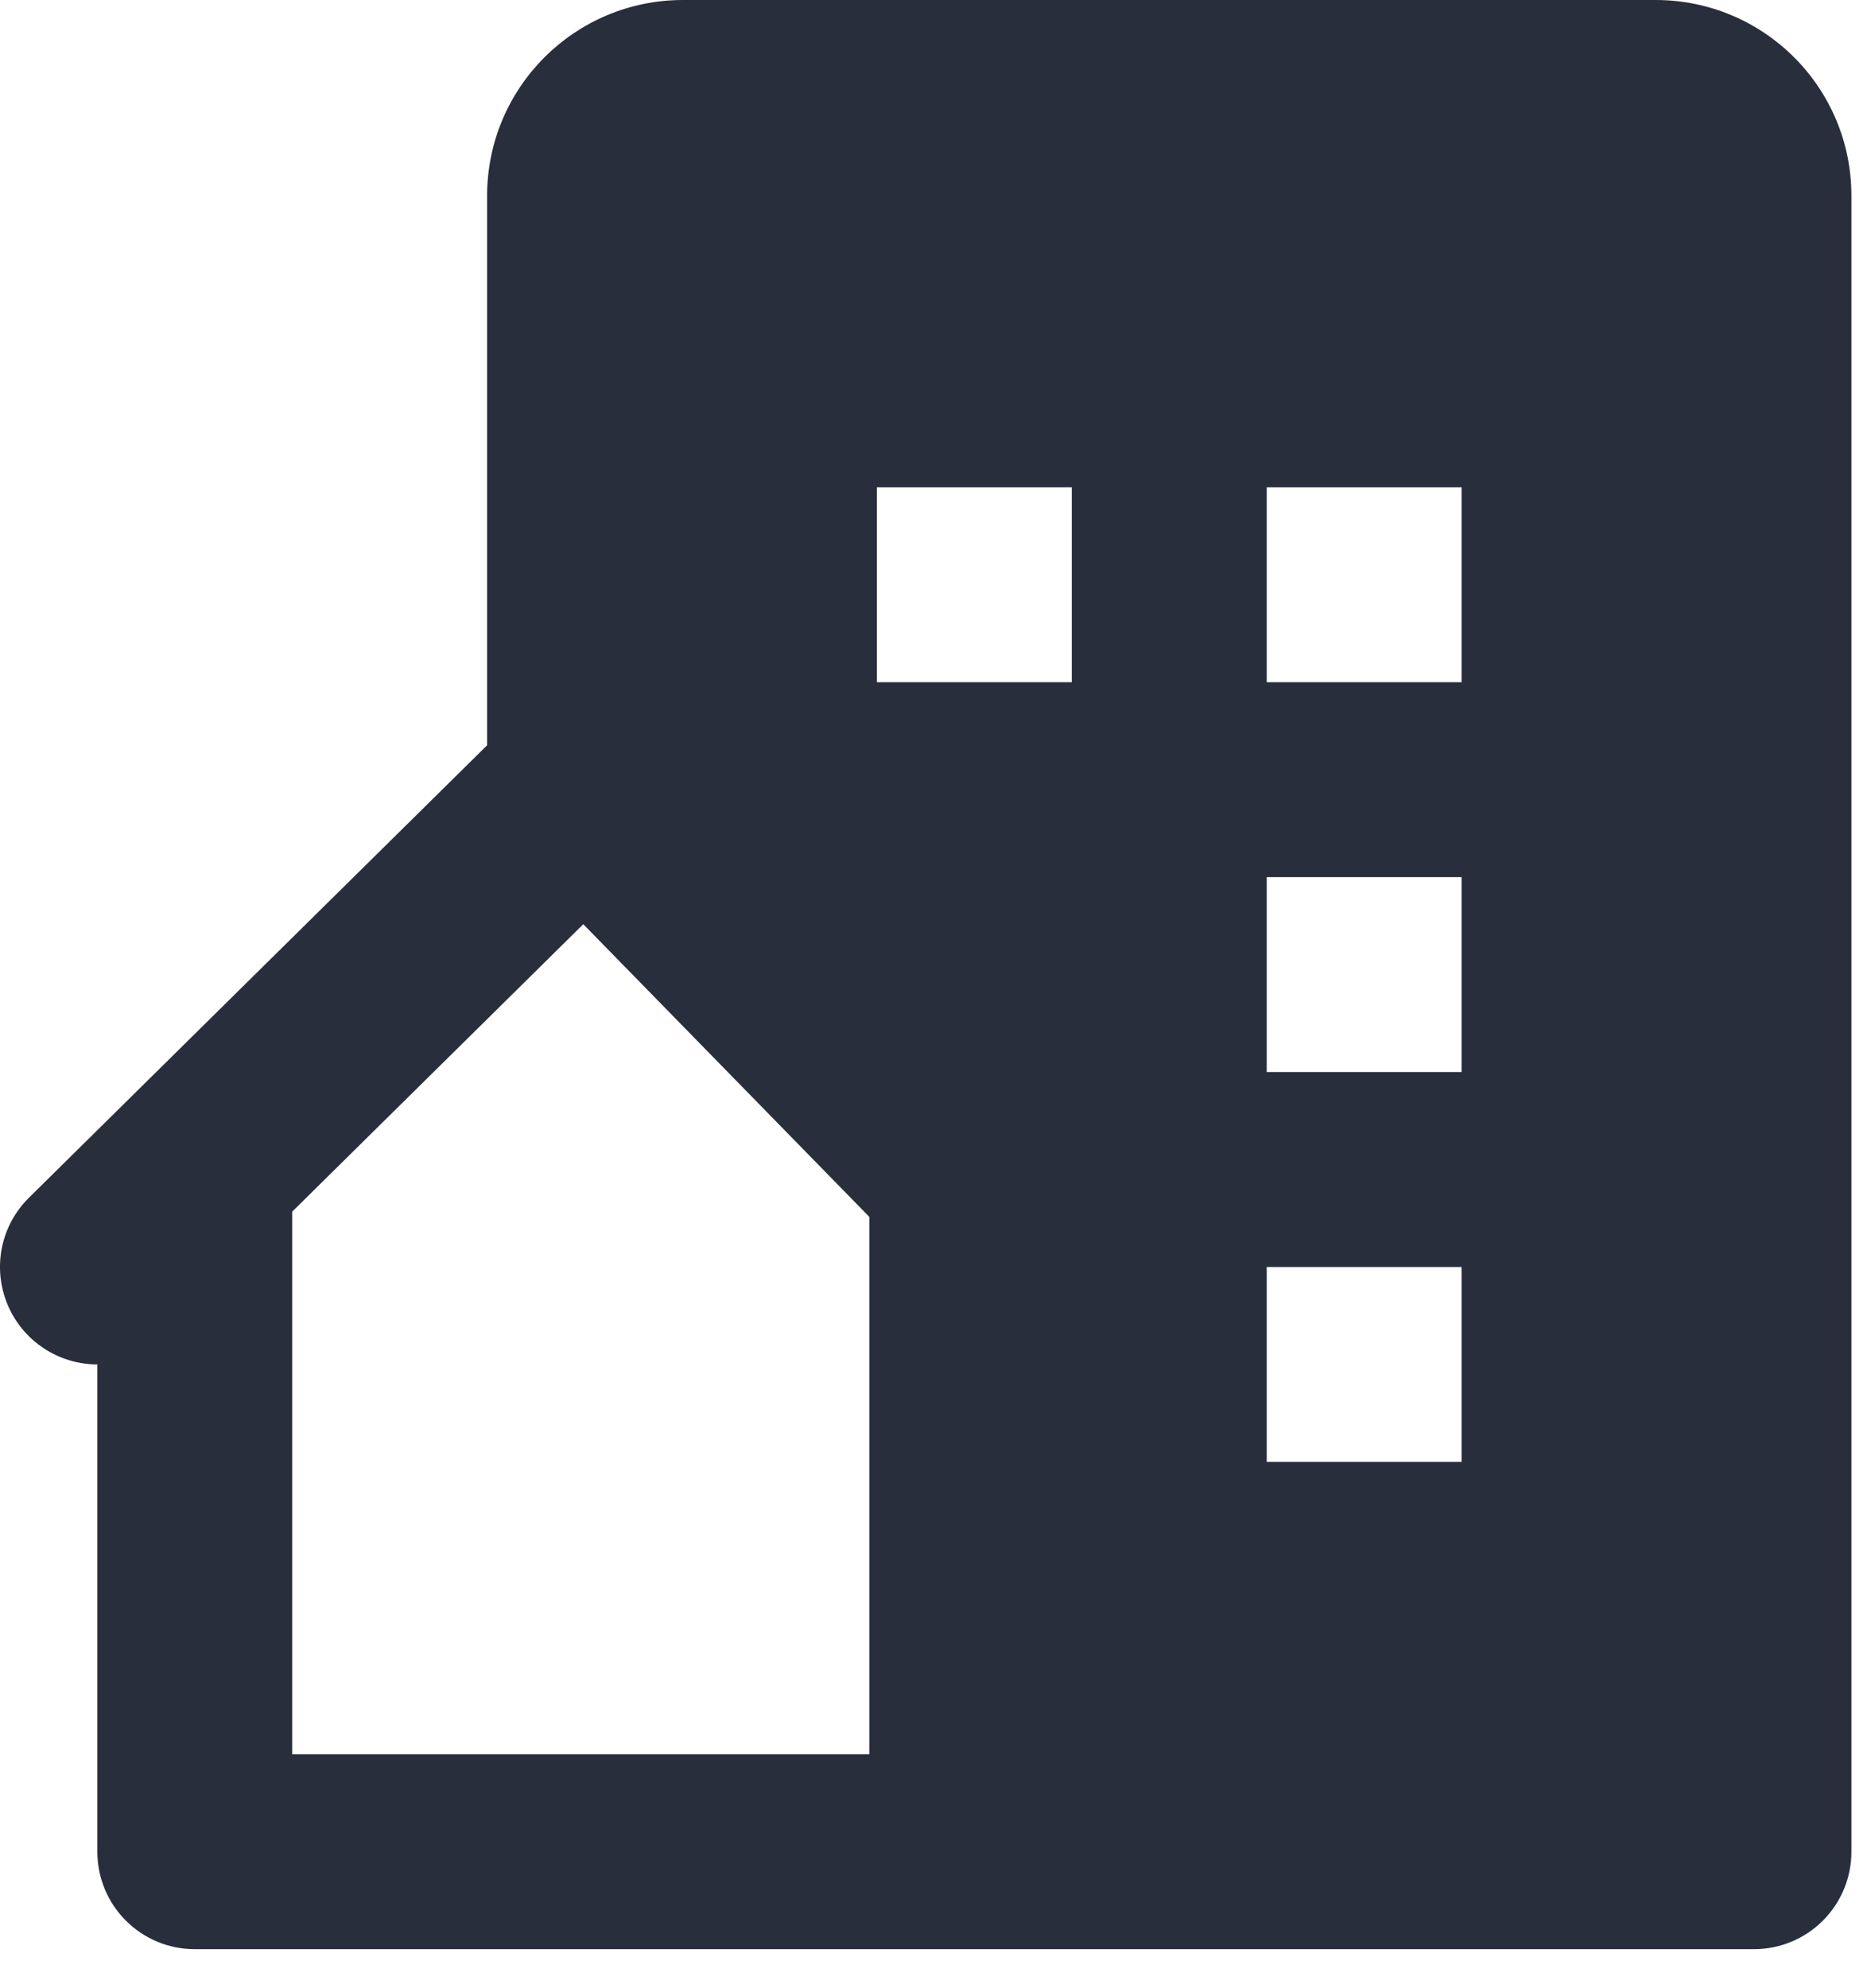 <svg preserveAspectRatio="none" width="100%" height="100%" overflow="visible" style="display: block;" viewBox="0 0 32 34" fill="none" xmlns="http://www.w3.org/2000/svg">
<path id="Vector" d="M28.316 0H11.681C9.83 0 8.331 1.498 8.331 3.35V12.745L0.495 20.482C0.26 20.714 0.099 21.011 0.033 21.334C-0.032 21.658 -0.001 21.994 0.125 22.299C0.25 22.605 0.463 22.866 0.738 23.05C1.012 23.234 1.334 23.333 1.665 23.333V31.667C1.665 32.109 1.84 32.533 2.153 32.845C2.465 33.158 2.889 33.333 3.331 33.333H29.998C30.44 33.333 30.864 33.158 31.177 32.845C31.489 32.533 31.665 32.109 31.665 31.667V3.348C31.665 1.498 30.168 0 28.316 0ZM14.868 21.852V30H4.998V20.72L9.976 15.805L14.868 20.81V21.852V21.852ZM18.331 11.667H14.998V8.333H18.331V11.667ZM24.998 25H21.665V21.667H24.998V25ZM24.998 18.333H21.665V15H24.998V18.333ZM24.998 11.667H21.665V8.333H24.998V11.667Z" fill="#292E3D"/>
</svg>
